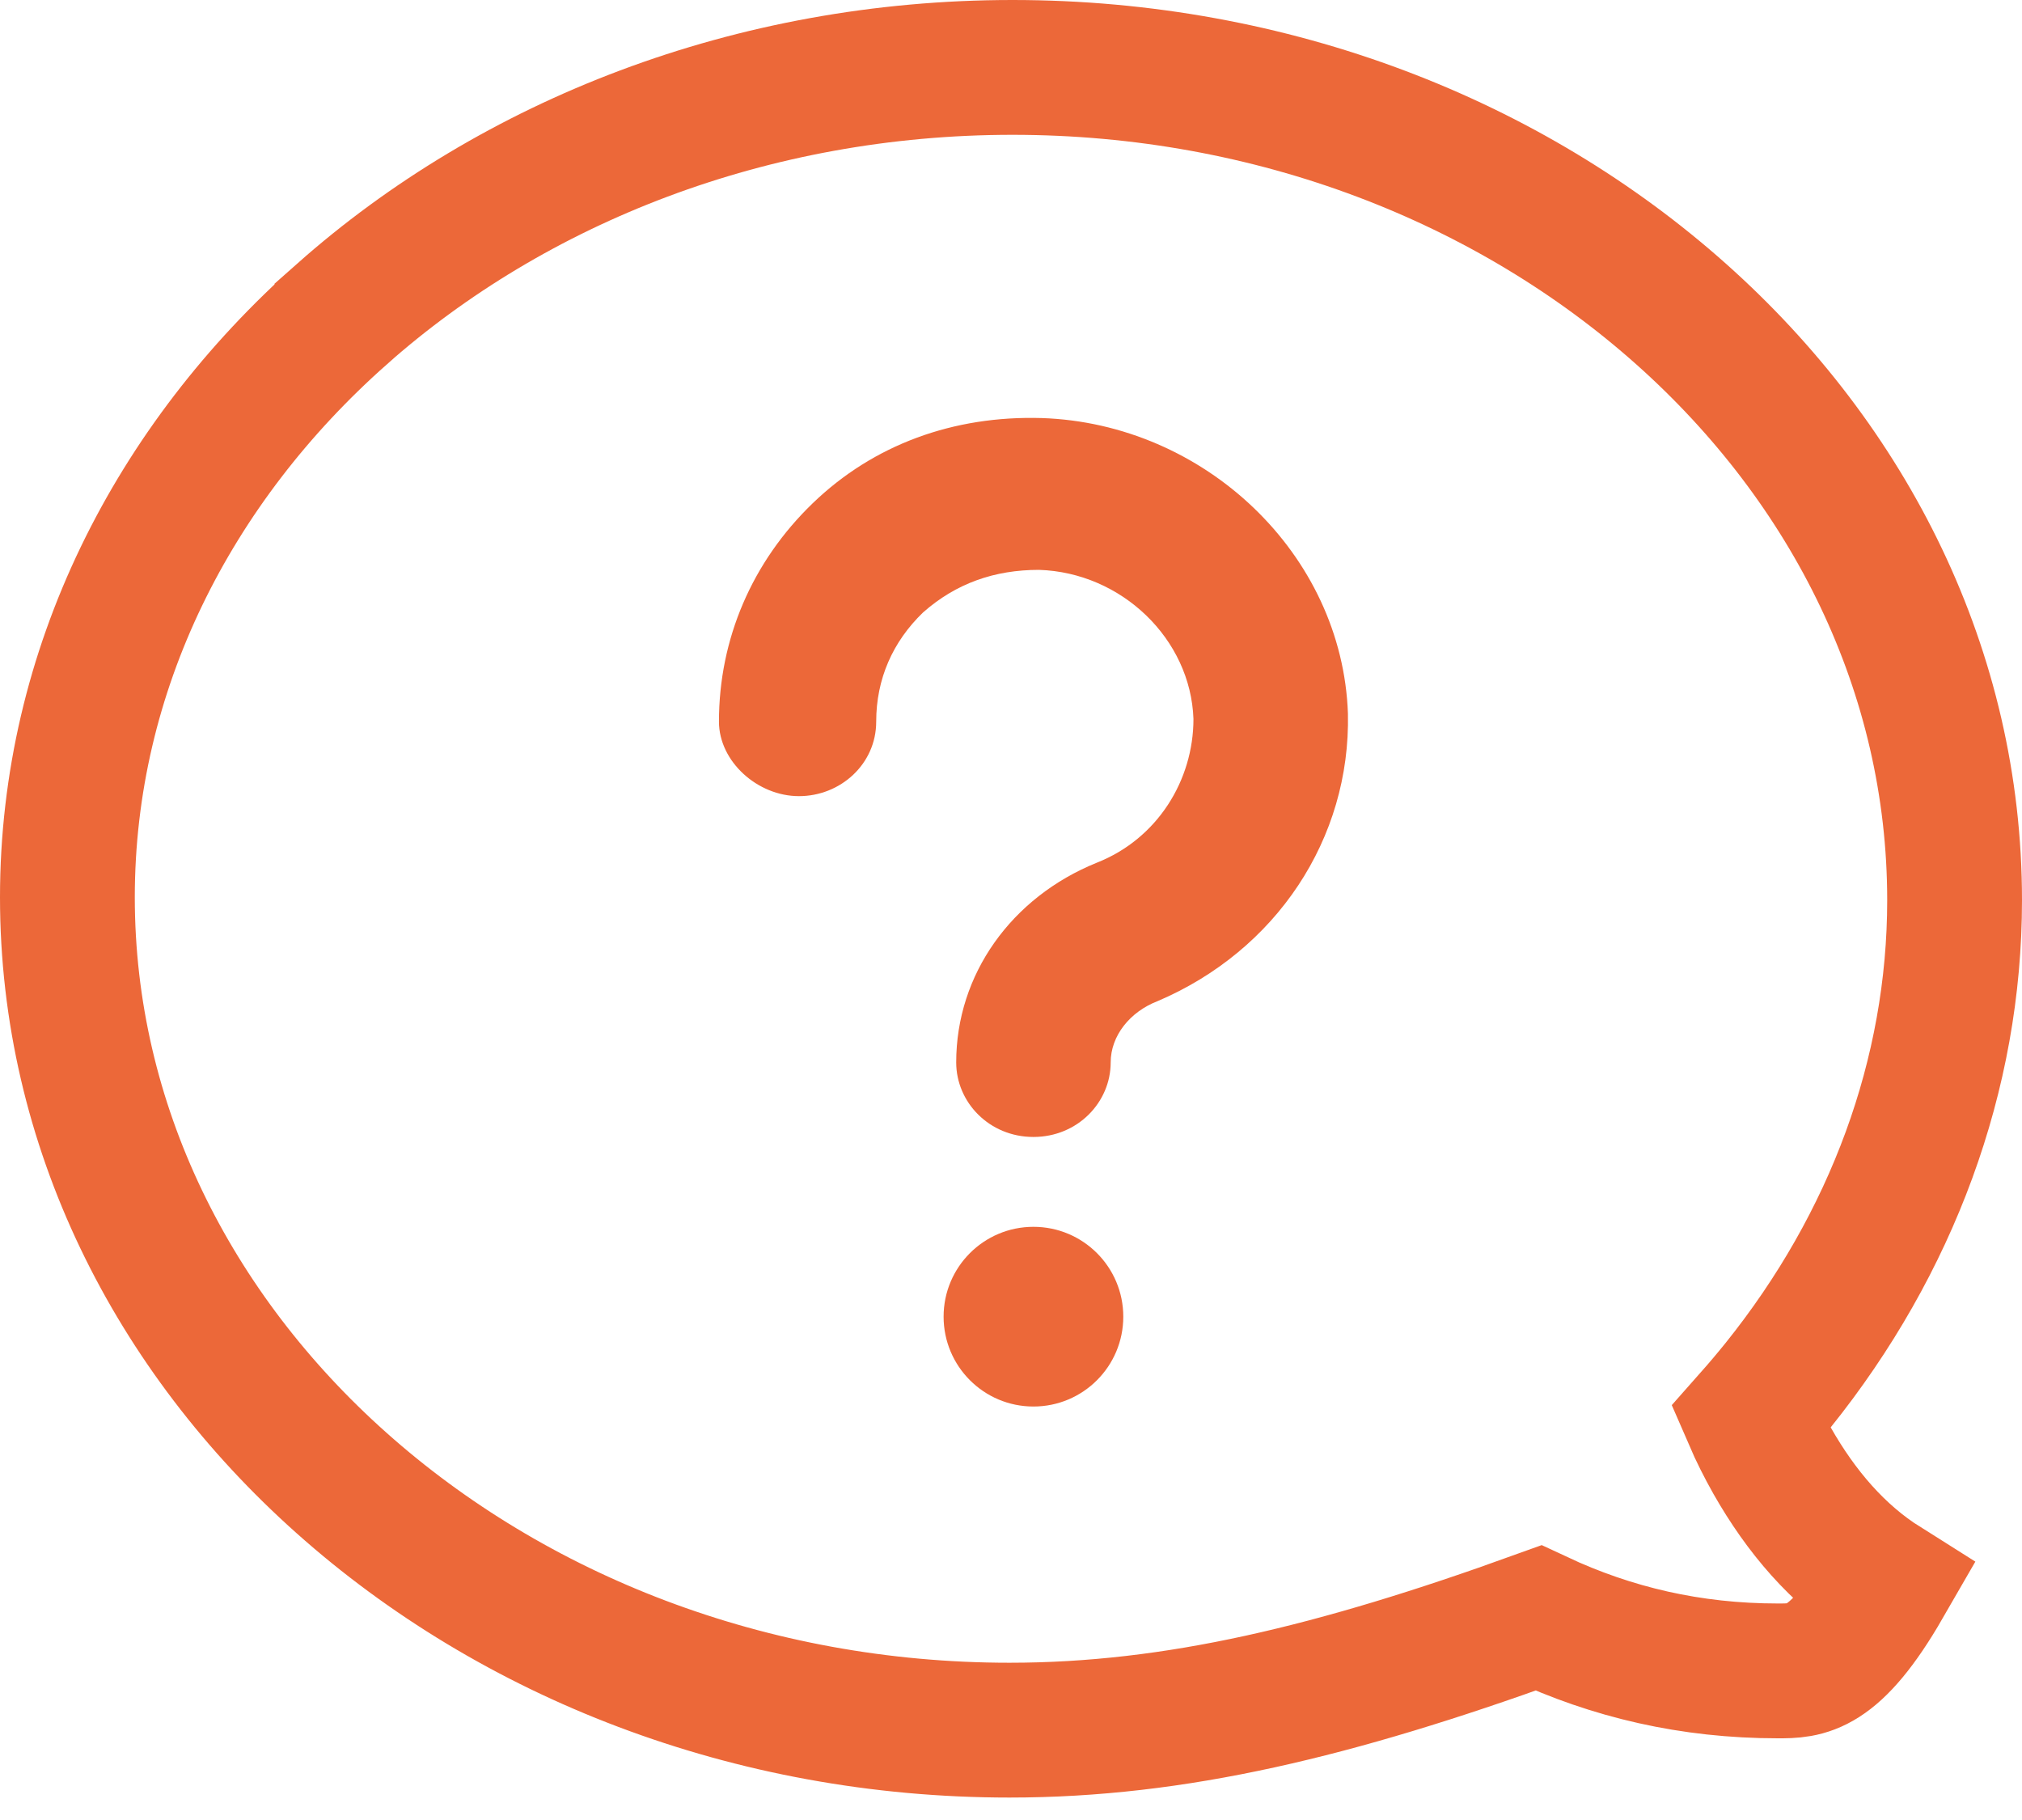 <svg xmlns="http://www.w3.org/2000/svg" width="30" height="27" viewBox="0 0 30 27">
    <g fill="none" fill-rule="evenodd">
        <path d="M0 0H30V30H0z" transform="translate(0 -2)"/>
        <g fill-rule="nonzero" transform="translate(0 -2) translate(0 2)">
            <path stroke="#EC6839" stroke-width="2" d="M5.073 4.659C7.627 2.395 11.152 1 15.022 1c3.868 0 7.381 1.394 9.924 3.662C27.441 6.886 29 9.956 29 13.355c0 2.588-.931 5.093-2.618 7.194-.133.165-.269.326-.408.483.093.215.2.428.318.637.43.757.976 1.396 1.669 1.832-.745 1.292-1.165 1.287-1.585 1.287-1.288 0-2.459-.274-3.551-.785-3.006 1.086-5.385 1.664-7.847 1.664-3.862 0-7.37-1.401-9.912-3.668C2.564 19.77 1 16.696 1 13.311 1 9.934 2.57 6.877 5.073 4.66z"/>
            <circle cx="15.333" cy="19.533" r="1.333" fill="#EC6839"/>
            <path fill="#EC6839" d="M15.333 16.867c-.655 0-1.146-.514-1.146-1.106 0-1.304.818-2.45 2.087-2.963.9-.355 1.433-1.224 1.433-2.132-.041-1.185-1.064-2.173-2.292-2.212-.655 0-1.228.197-1.72.632-.45.434-.695.987-.695 1.62 0 .631-.532 1.105-1.146 1.105-.614 0-1.187-.513-1.187-1.106 0-1.224.49-2.37 1.391-3.239.9-.869 2.088-1.303 3.398-1.264 2.414.08 4.461 2.015 4.543 4.385.04 1.856-1.064 3.515-2.824 4.265-.41.158-.696.514-.696.909 0 .592-.491 1.106-1.146 1.106z"/>
        </g>
    </g>
</svg>
